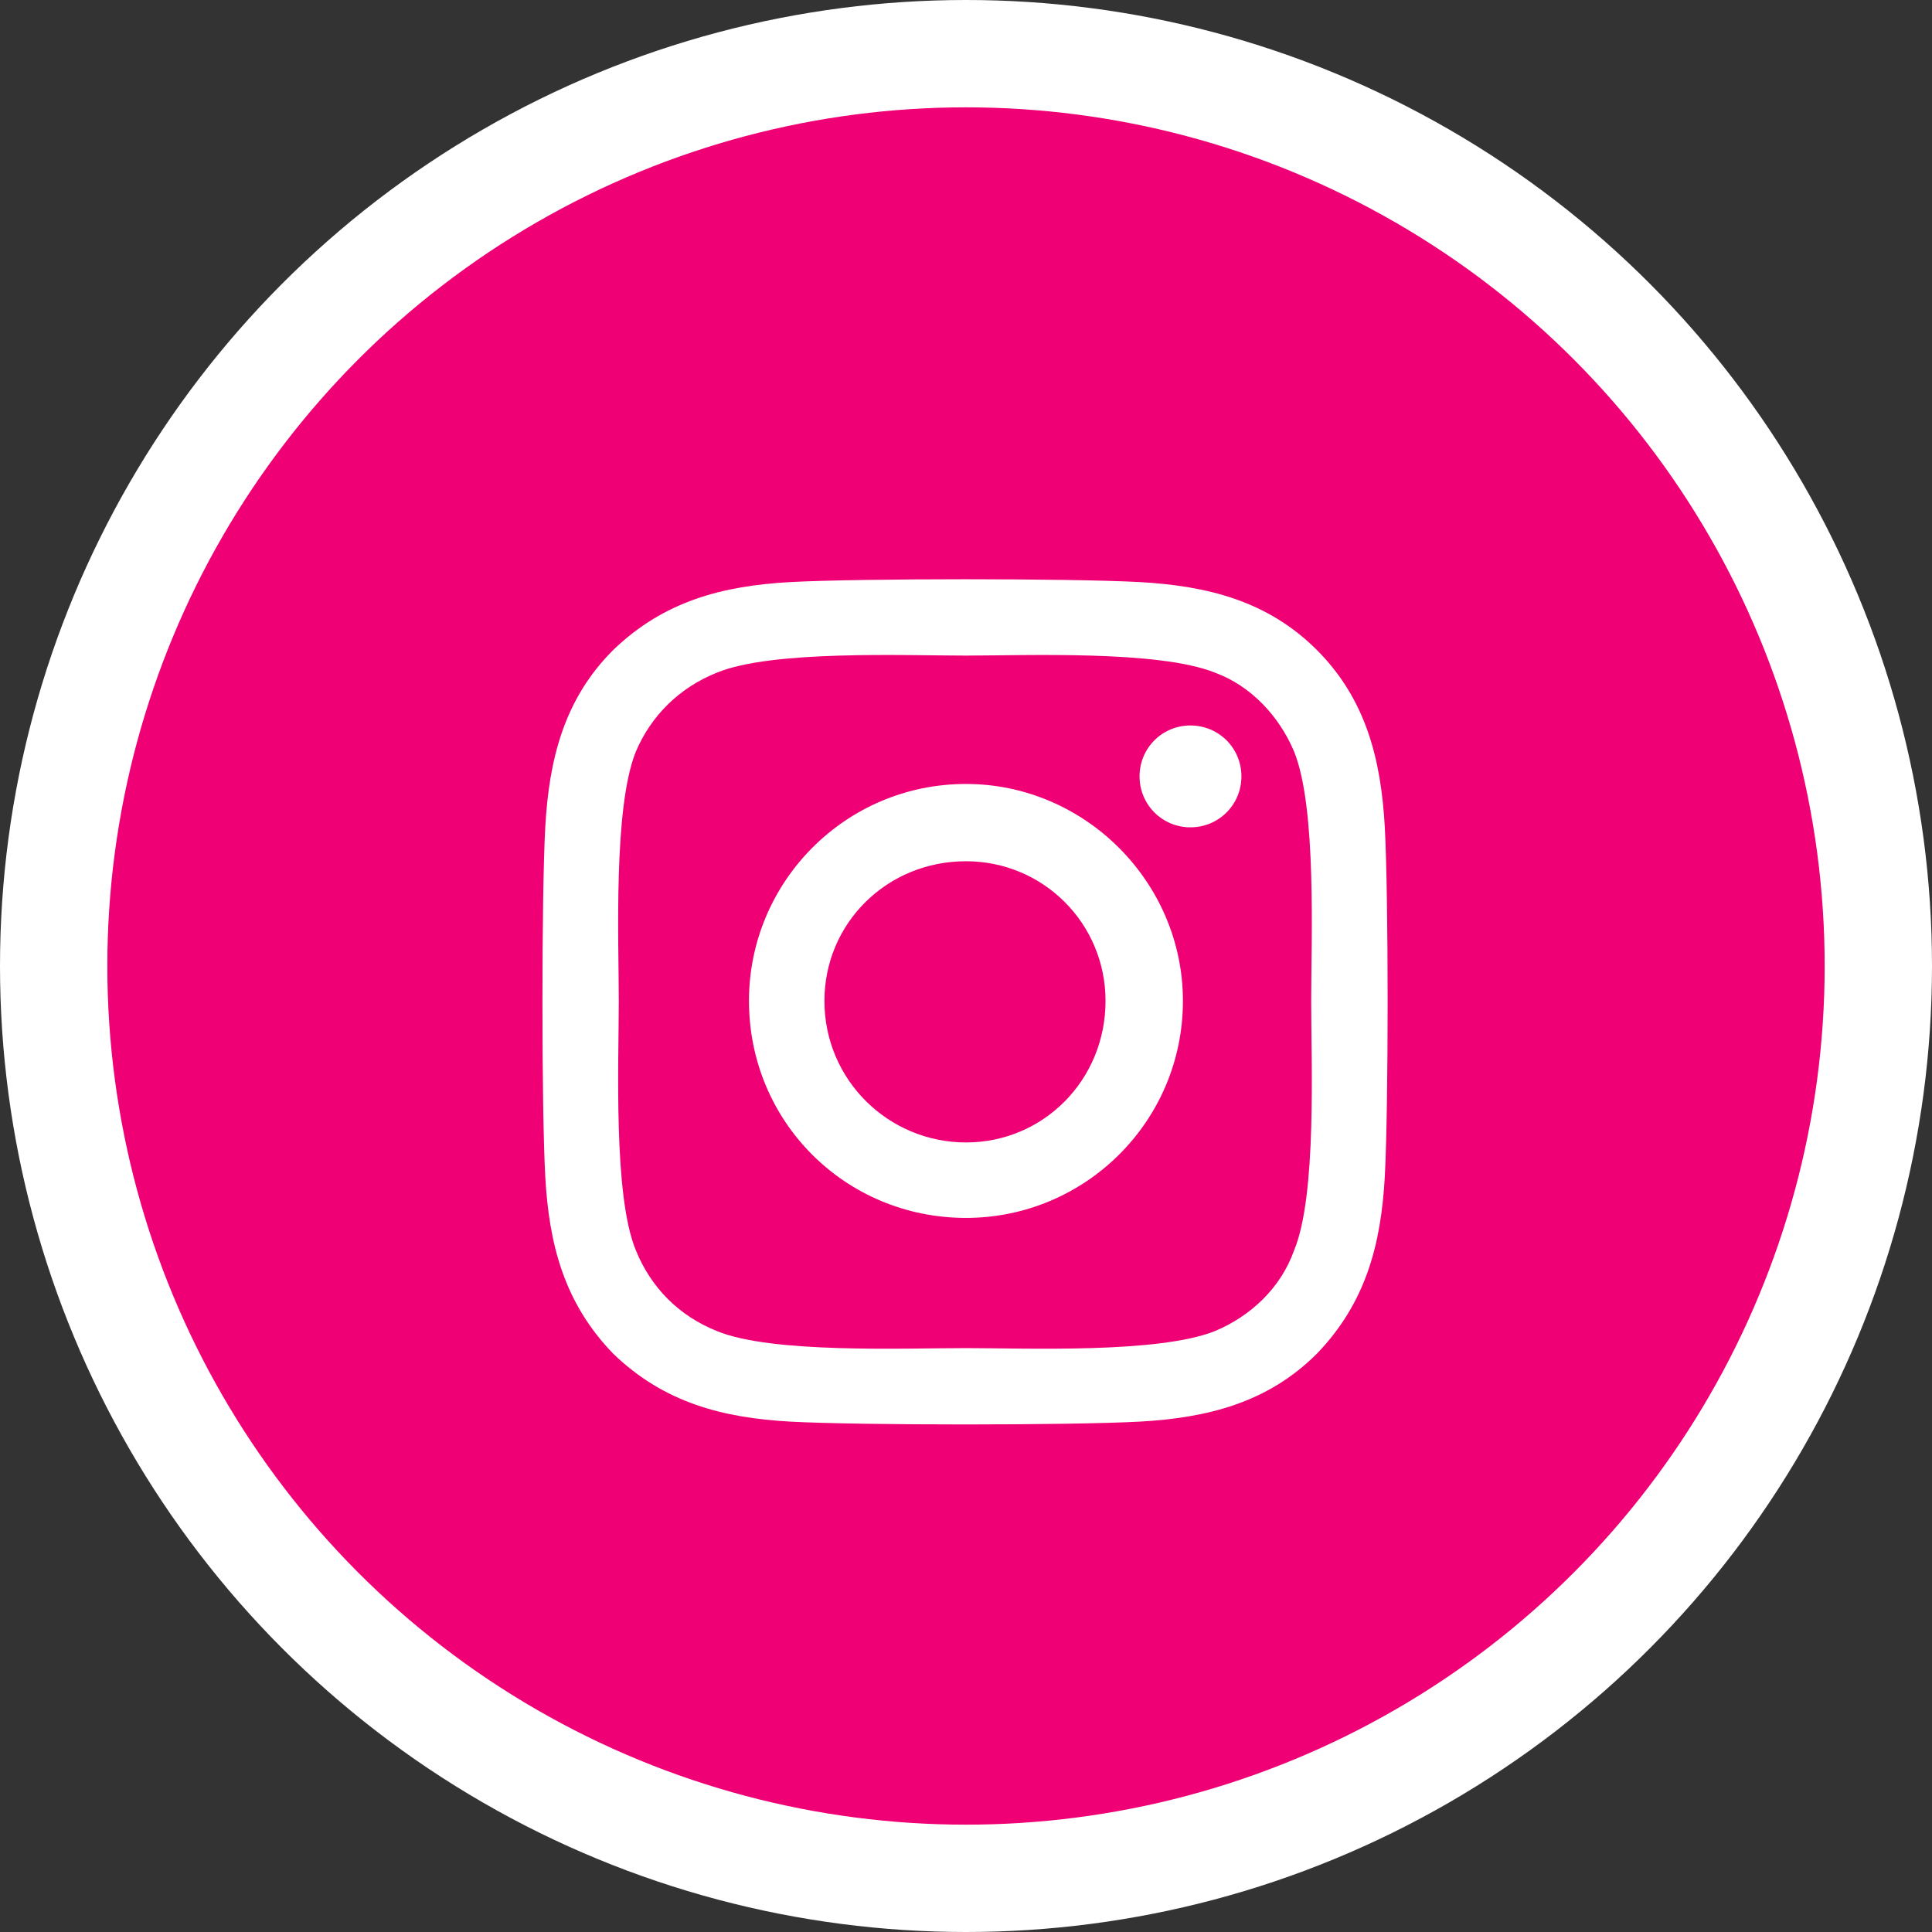 <svg width="18" height="18" viewBox="0 0 18 18" fill="none" xmlns="http://www.w3.org/2000/svg">
<rect x="0" y="0" width="18" height="18" fill="#333333" stroke="none"/>
<circle cx="9" cy="9" r="8.5" fill="#F00075" stroke="white"/>
<path d="M9 7.304C7.875 7.304 6.978 8.218 6.978 9.325C6.978 10.45 7.875 11.347 9 11.347C10.107 11.347 11.021 10.45 11.021 9.325C11.021 8.218 10.107 7.304 9 7.304ZM9 10.644C8.279 10.644 7.681 10.063 7.681 9.325C7.681 8.604 8.261 8.024 9 8.024C9.72 8.024 10.3 8.604 10.3 9.325C10.3 10.063 9.72 10.644 9 10.644ZM11.566 7.233C11.566 6.97 11.355 6.759 11.091 6.759C10.828 6.759 10.617 6.97 10.617 7.233C10.617 7.497 10.828 7.708 11.091 7.708C11.355 7.708 11.566 7.497 11.566 7.233ZM12.902 7.708C12.867 7.075 12.726 6.513 12.269 6.056C11.812 5.599 11.25 5.458 10.617 5.423C9.966 5.388 8.015 5.388 7.365 5.423C6.732 5.458 6.187 5.599 5.713 6.056C5.255 6.513 5.115 7.075 5.08 7.708C5.045 8.358 5.045 10.31 5.08 10.96C5.115 11.593 5.255 12.138 5.713 12.612C6.187 13.069 6.732 13.21 7.365 13.245C8.015 13.28 9.966 13.28 10.617 13.245C11.25 13.21 11.812 13.069 12.269 12.612C12.726 12.138 12.867 11.593 12.902 10.96C12.937 10.31 12.937 8.358 12.902 7.708ZM12.058 11.646C11.935 11.997 11.654 12.261 11.32 12.401C10.793 12.612 9.562 12.56 9 12.56C8.42 12.56 7.189 12.612 6.679 12.401C6.328 12.261 6.064 11.997 5.923 11.646C5.713 11.136 5.765 9.905 5.765 9.325C5.765 8.763 5.713 7.532 5.923 7.005C6.064 6.671 6.328 6.407 6.679 6.267C7.189 6.056 8.42 6.108 9 6.108C9.562 6.108 10.793 6.056 11.32 6.267C11.654 6.39 11.918 6.671 12.058 7.005C12.269 7.532 12.216 8.763 12.216 9.325C12.216 9.905 12.269 11.136 12.058 11.646Z" fill="white"/>
</svg>
